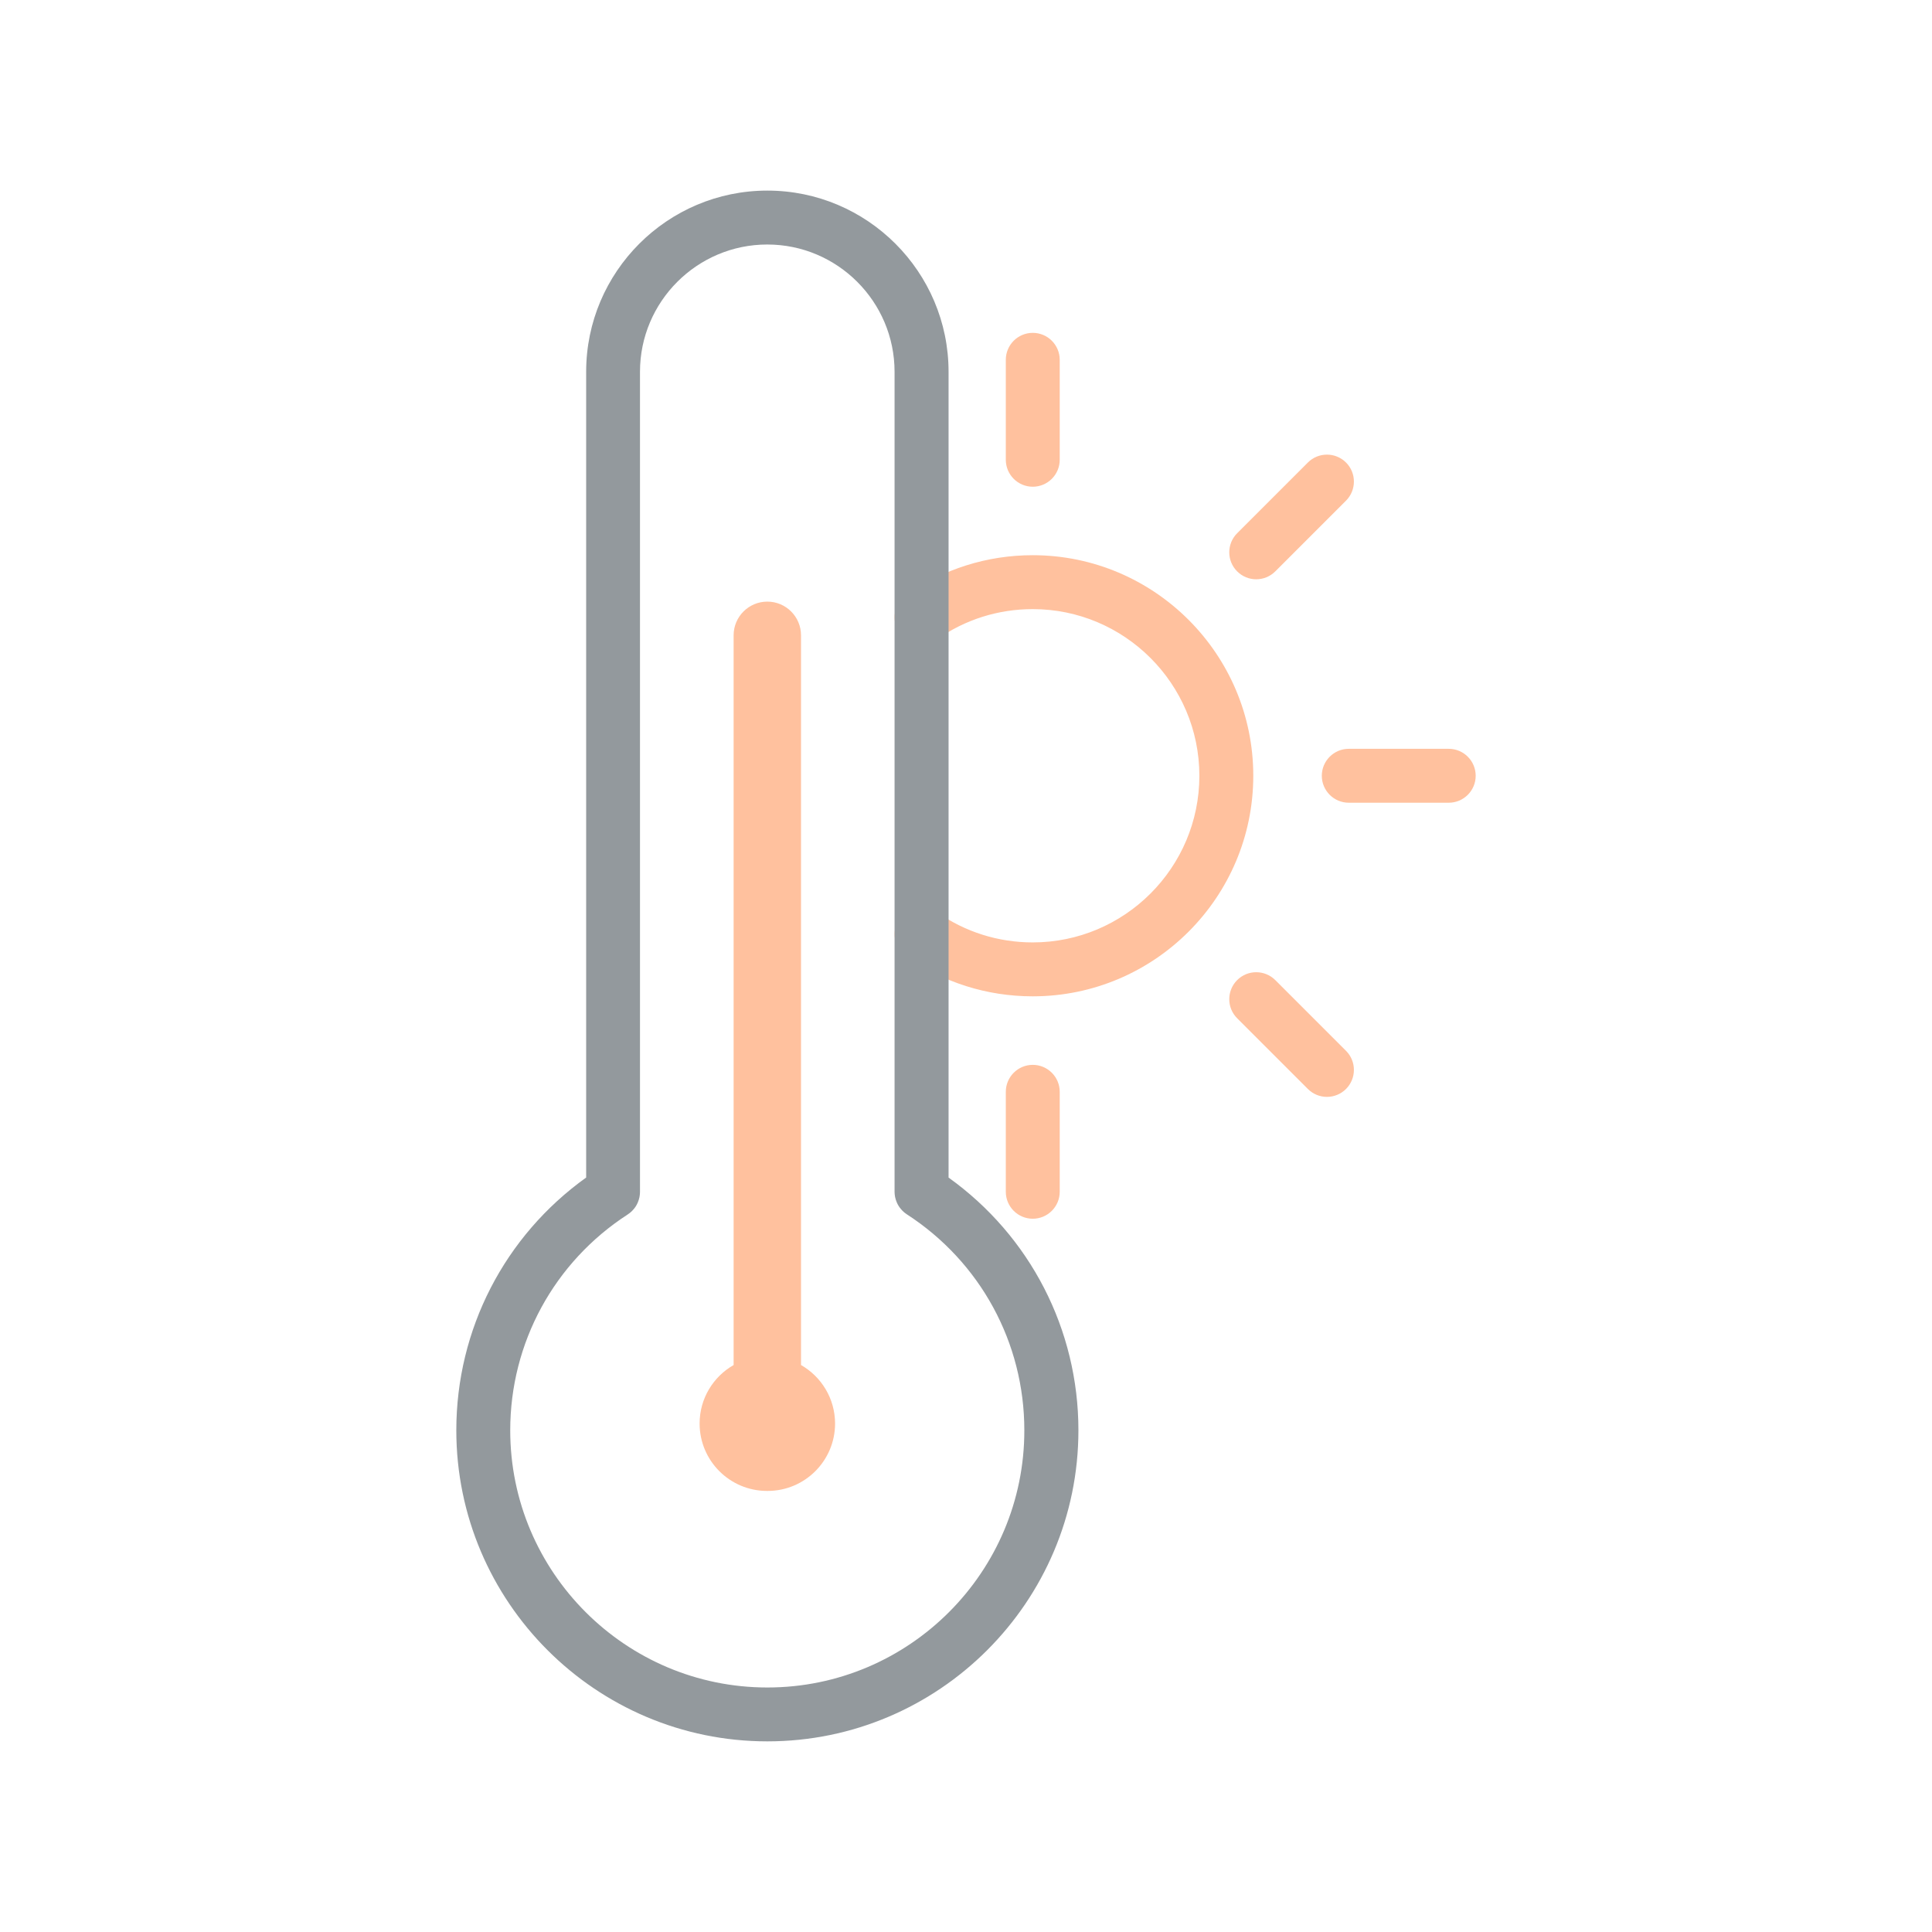 <?xml version="1.0" encoding="utf-8"?>
<!-- Generator: Adobe Illustrator 24.1.2, SVG Export Plug-In . SVG Version: 6.00 Build 0)  -->
<svg version="1.1" id="Warstwa_3" xmlns="http://www.w3.org/2000/svg" xmlns:xlink="http://www.w3.org/1999/xlink" x="0px" y="0px"
	 viewBox="0 0 430 430" style="enable-background:new 0 0 430 430;" xml:space="preserve">
<style type="text/css"> .st0{fill:#ffc19e;}
	.st1{fill:#93999d;}
	.st2{fill:#ffc19e;}
	.st3{fill:none;}
</style>
<g>
	<g>
		<path class="st0" d="M229.85,221.75c-10.16,0-19.91-3.08-28.19-8.9c-2.71-1.91-3.36-5.65-1.46-8.36c1.91-2.71,5.65-3.37,8.36-1.46
			c6.25,4.4,13.62,6.72,21.29,6.72c20.45,0,37.09-16.64,37.09-37.09s-16.64-37.09-37.09-37.09c-7.67,0-15.04,2.32-21.29,6.72
			c-2.71,1.91-6.45,1.25-8.36-1.46c-1.91-2.71-1.25-6.45,1.46-8.36c8.28-5.82,18.03-8.9,28.19-8.9c27.07,0,49.09,22.02,49.09,49.09
			S256.92,221.75,229.85,221.75z"/>
		<path class="st0" d="M229.86,108.33c-3.31,0-6-2.69-6-6V80.08c0-3.31,2.69-6,6-6s6,2.69,6,6v22.25
			C235.86,105.64,233.17,108.33,229.86,108.33z"/>
		<path class="st0" d="M229.86,271.25c-3.31,0-6-2.69-6-6v-22.25c0-3.31,2.69-6,6-6s6,2.69,6,6v22.25
			C235.86,268.56,233.17,271.25,229.86,271.25z"/>
		<path class="st0" d="M295.33,244.13c-1.54,0-3.07-0.59-4.24-1.76l-15.74-15.74c-2.34-2.34-2.34-6.14,0-8.49
			c2.34-2.34,6.14-2.34,8.49,0l15.74,15.74c2.34,2.34,2.34,6.14,0,8.49C298.4,243.55,296.86,244.13,295.33,244.13z"/>
		<path class="st0" d="M322.44,178.66h-22.25c-3.31,0-6-2.69-6-6s2.69-6,6-6h22.25c3.31,0,6,2.69,6,6S325.76,178.66,322.44,178.66z"
			/>
		<path class="st0" d="M279.59,128.93c-1.54,0-3.07-0.59-4.24-1.76c-2.34-2.34-2.34-6.14,0-8.49l15.74-15.74
			c2.34-2.34,6.14-2.34,8.49,0c2.34,2.34,2.34,6.14,0,8.49l-15.74,15.74C282.66,128.34,281.13,128.93,279.59,128.93z"/>
	</g>
	<path class="st1" d="M211.12,262.09V82.75c0-22.24-18.09-40.33-40.33-40.33s-40.33,18.09-40.33,40.33v179.33
		c-18.15,13.01-28.9,33.79-28.9,56.26c0,38.17,31.06,69.23,69.23,69.23s69.23-31.06,69.23-69.23
		C240.02,295.88,229.27,275.09,211.12,262.09z M170.79,375.58c-31.56,0-57.23-25.67-57.23-57.23c0-19.49,9.78-37.46,26.16-48.06
		c0.01-0.01,0.03-0.02,0.04-0.03c0.1-0.06,0.19-0.13,0.28-0.2c0.07-0.05,0.14-0.1,0.21-0.16c0.07-0.05,0.13-0.11,0.19-0.17
		c0.09-0.08,0.17-0.15,0.25-0.23c0.03-0.03,0.05-0.05,0.07-0.08c0.38-0.39,0.71-0.83,0.96-1.3c0.08-0.15,0.15-0.31,0.22-0.46
		c0.01-0.02,0.02-0.03,0.02-0.05c0.07-0.17,0.14-0.35,0.2-0.54c0,0,0,0,0,0c0.04-0.14,0.08-0.28,0.11-0.42
		c0.01-0.05,0.03-0.1,0.04-0.14c0.02-0.1,0.03-0.21,0.05-0.31c0.01-0.09,0.03-0.19,0.04-0.28c0.01-0.08,0.01-0.16,0.02-0.23
		c0.01-0.12,0.02-0.25,0.02-0.37c0-0.02,0-0.03,0-0.05V82.75c0-15.62,12.71-28.33,28.33-28.33s28.33,12.71,28.33,28.33v182.49
		c0,0.02,0,0.03,0,0.05c0,0.12,0.01,0.25,0.02,0.37c0.01,0.08,0.01,0.16,0.02,0.23c0.01,0.09,0.03,0.19,0.04,0.28
		c0.02,0.1,0.03,0.21,0.05,0.31c0.01,0.05,0.03,0.1,0.04,0.14c0.03,0.14,0.07,0.28,0.11,0.42c0,0,0,0,0,0
		c0.06,0.18,0.12,0.36,0.2,0.54c0.01,0.02,0.02,0.03,0.02,0.05c0.07,0.16,0.14,0.31,0.22,0.46c0.26,0.47,0.58,0.91,0.96,1.3
		c0.03,0.03,0.05,0.06,0.07,0.08c0.08,0.08,0.17,0.15,0.25,0.23c0.06,0.06,0.13,0.12,0.19,0.17c0.07,0.05,0.14,0.1,0.21,0.16
		c0.09,0.07,0.18,0.14,0.28,0.2c0.01,0.01,0.03,0.02,0.04,0.03c16.38,10.61,26.16,28.57,26.16,48.06
		C228.02,349.9,202.34,375.58,170.79,375.58z"/>
	<path class="st0" d="M178.28,303.81V141.4c0-4.14-3.36-7.5-7.5-7.5s-7.5,3.36-7.5,7.5v162.41c-4.52,2.58-7.57,7.44-7.57,13.02
		c0,8.28,6.72,15,15,15h0.15c8.28,0,15-6.72,15-15C185.85,311.25,182.8,306.39,178.28,303.81z"/>
</g>
</svg>
